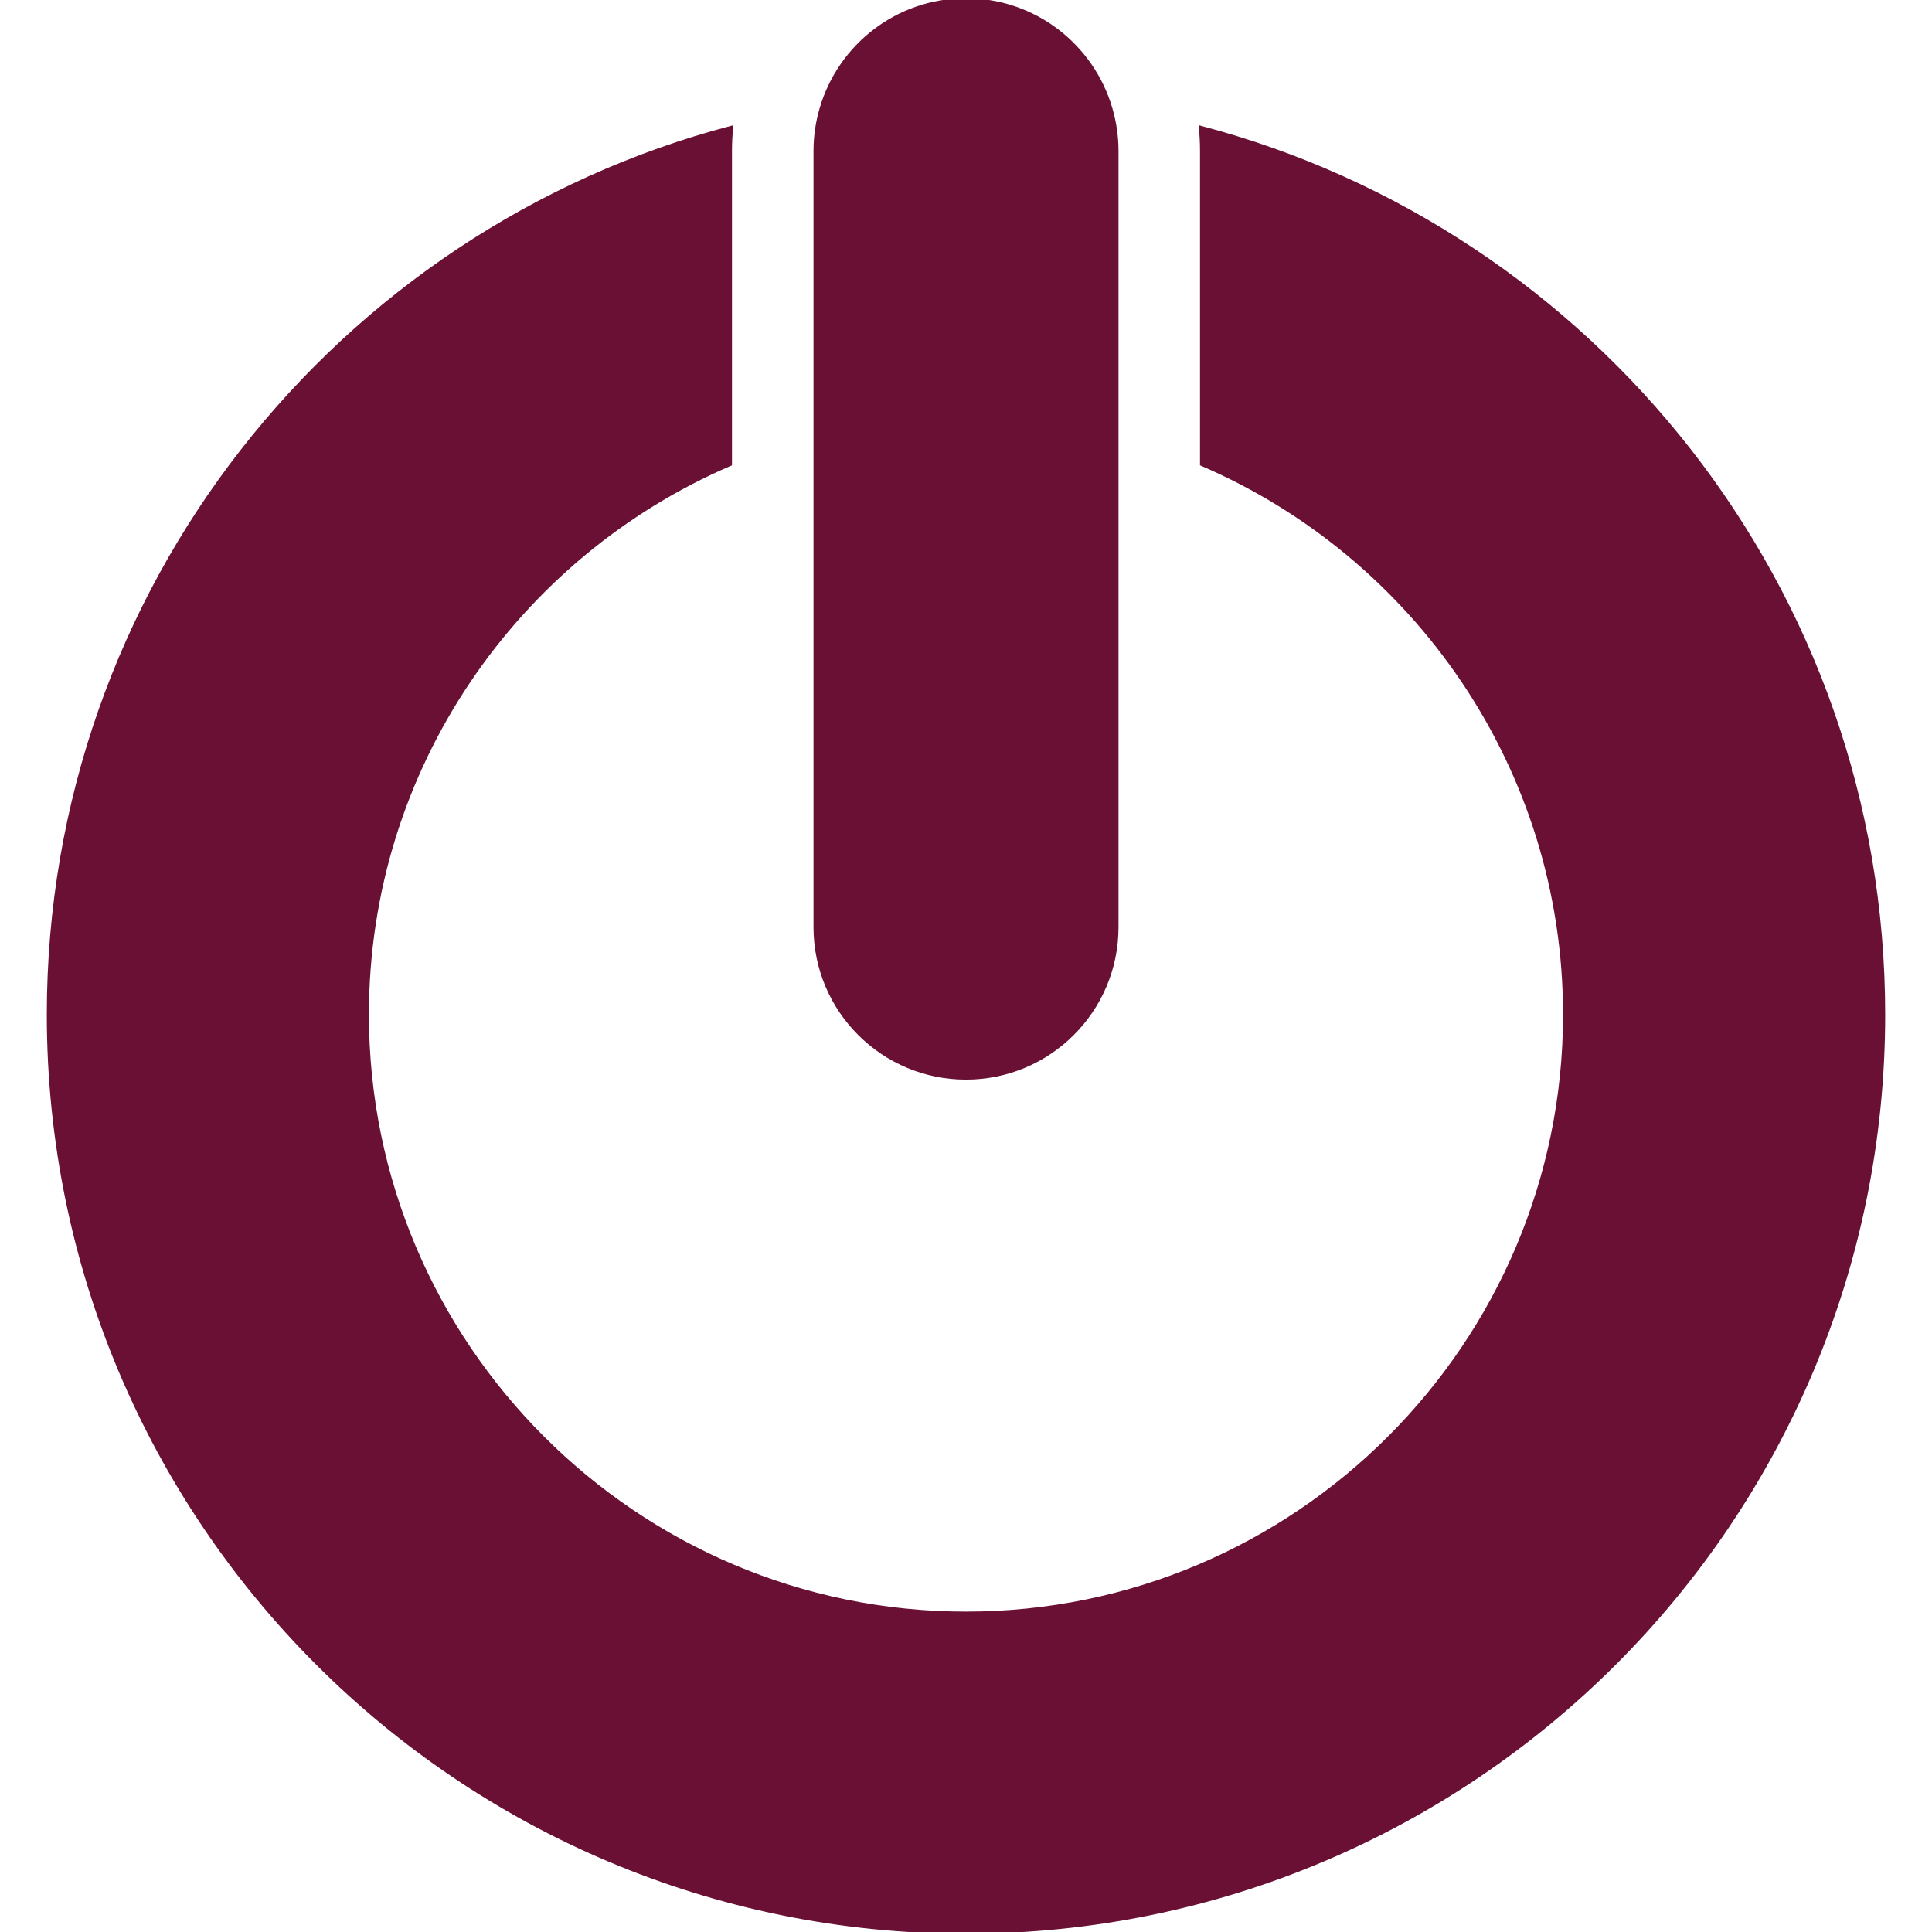 <!DOCTYPE svg PUBLIC "-//W3C//DTD SVG 1.1//EN" "http://www.w3.org/Graphics/SVG/1.1/DTD/svg11.dtd">
<!-- Uploaded to: SVG Repo, www.svgrepo.com, Transformed by: SVG Repo Mixer Tools -->
<svg fill="#691034" version="1.1" id="Capa_1" xmlns="http://www.w3.org/2000/svg" xmlns:xlink="http://www.w3.org/1999/xlink" width="800px" height="800px" viewBox="0 0 556.568 556.568" xml:space="preserve" stroke="#691034">
<g id="SVGRepo_bgCarrier" stroke-width="0"/>
<g id="SVGRepo_tracerCarrier" stroke-linecap="round" stroke-linejoin="round"/>
<g id="SVGRepo_iconCarrier"> <g> <g> <path d="M210.37,133.725V43.434c0-2.264,0.116-4.501,0.333-6.708C97.48,66.592,13.985,169.665,13.985,292.27 c0,145.969,118.33,264.299,264.298,264.299c145.967,0,264.299-118.33,264.299-264.299c0-122.605-83.496-225.678-196.719-255.543 c0.217,2.207,0.334,4.443,0.334,6.708v90.292c61.441,26.42,104.58,87.531,104.58,158.542c0,95.113-77.381,172.498-172.498,172.498 c-95.114,0-172.499-77.383-172.499-172.498C105.785,221.256,148.928,160.148,210.37,133.725z"/> <path d="M321.718,267.083V125.319V43.434c0-4.226-0.635-8.299-1.76-12.164C314.694,13.21,298.048,0,278.284,0 c-19.765,0-36.411,13.21-41.674,31.27c-1.126,3.862-1.759,7.938-1.759,12.164v81.886v141.767 c0,23.988,19.443,43.434,43.434,43.434C302.274,310.516,321.718,291.07,321.718,267.083z"/> </g> </g> </g>
</svg>